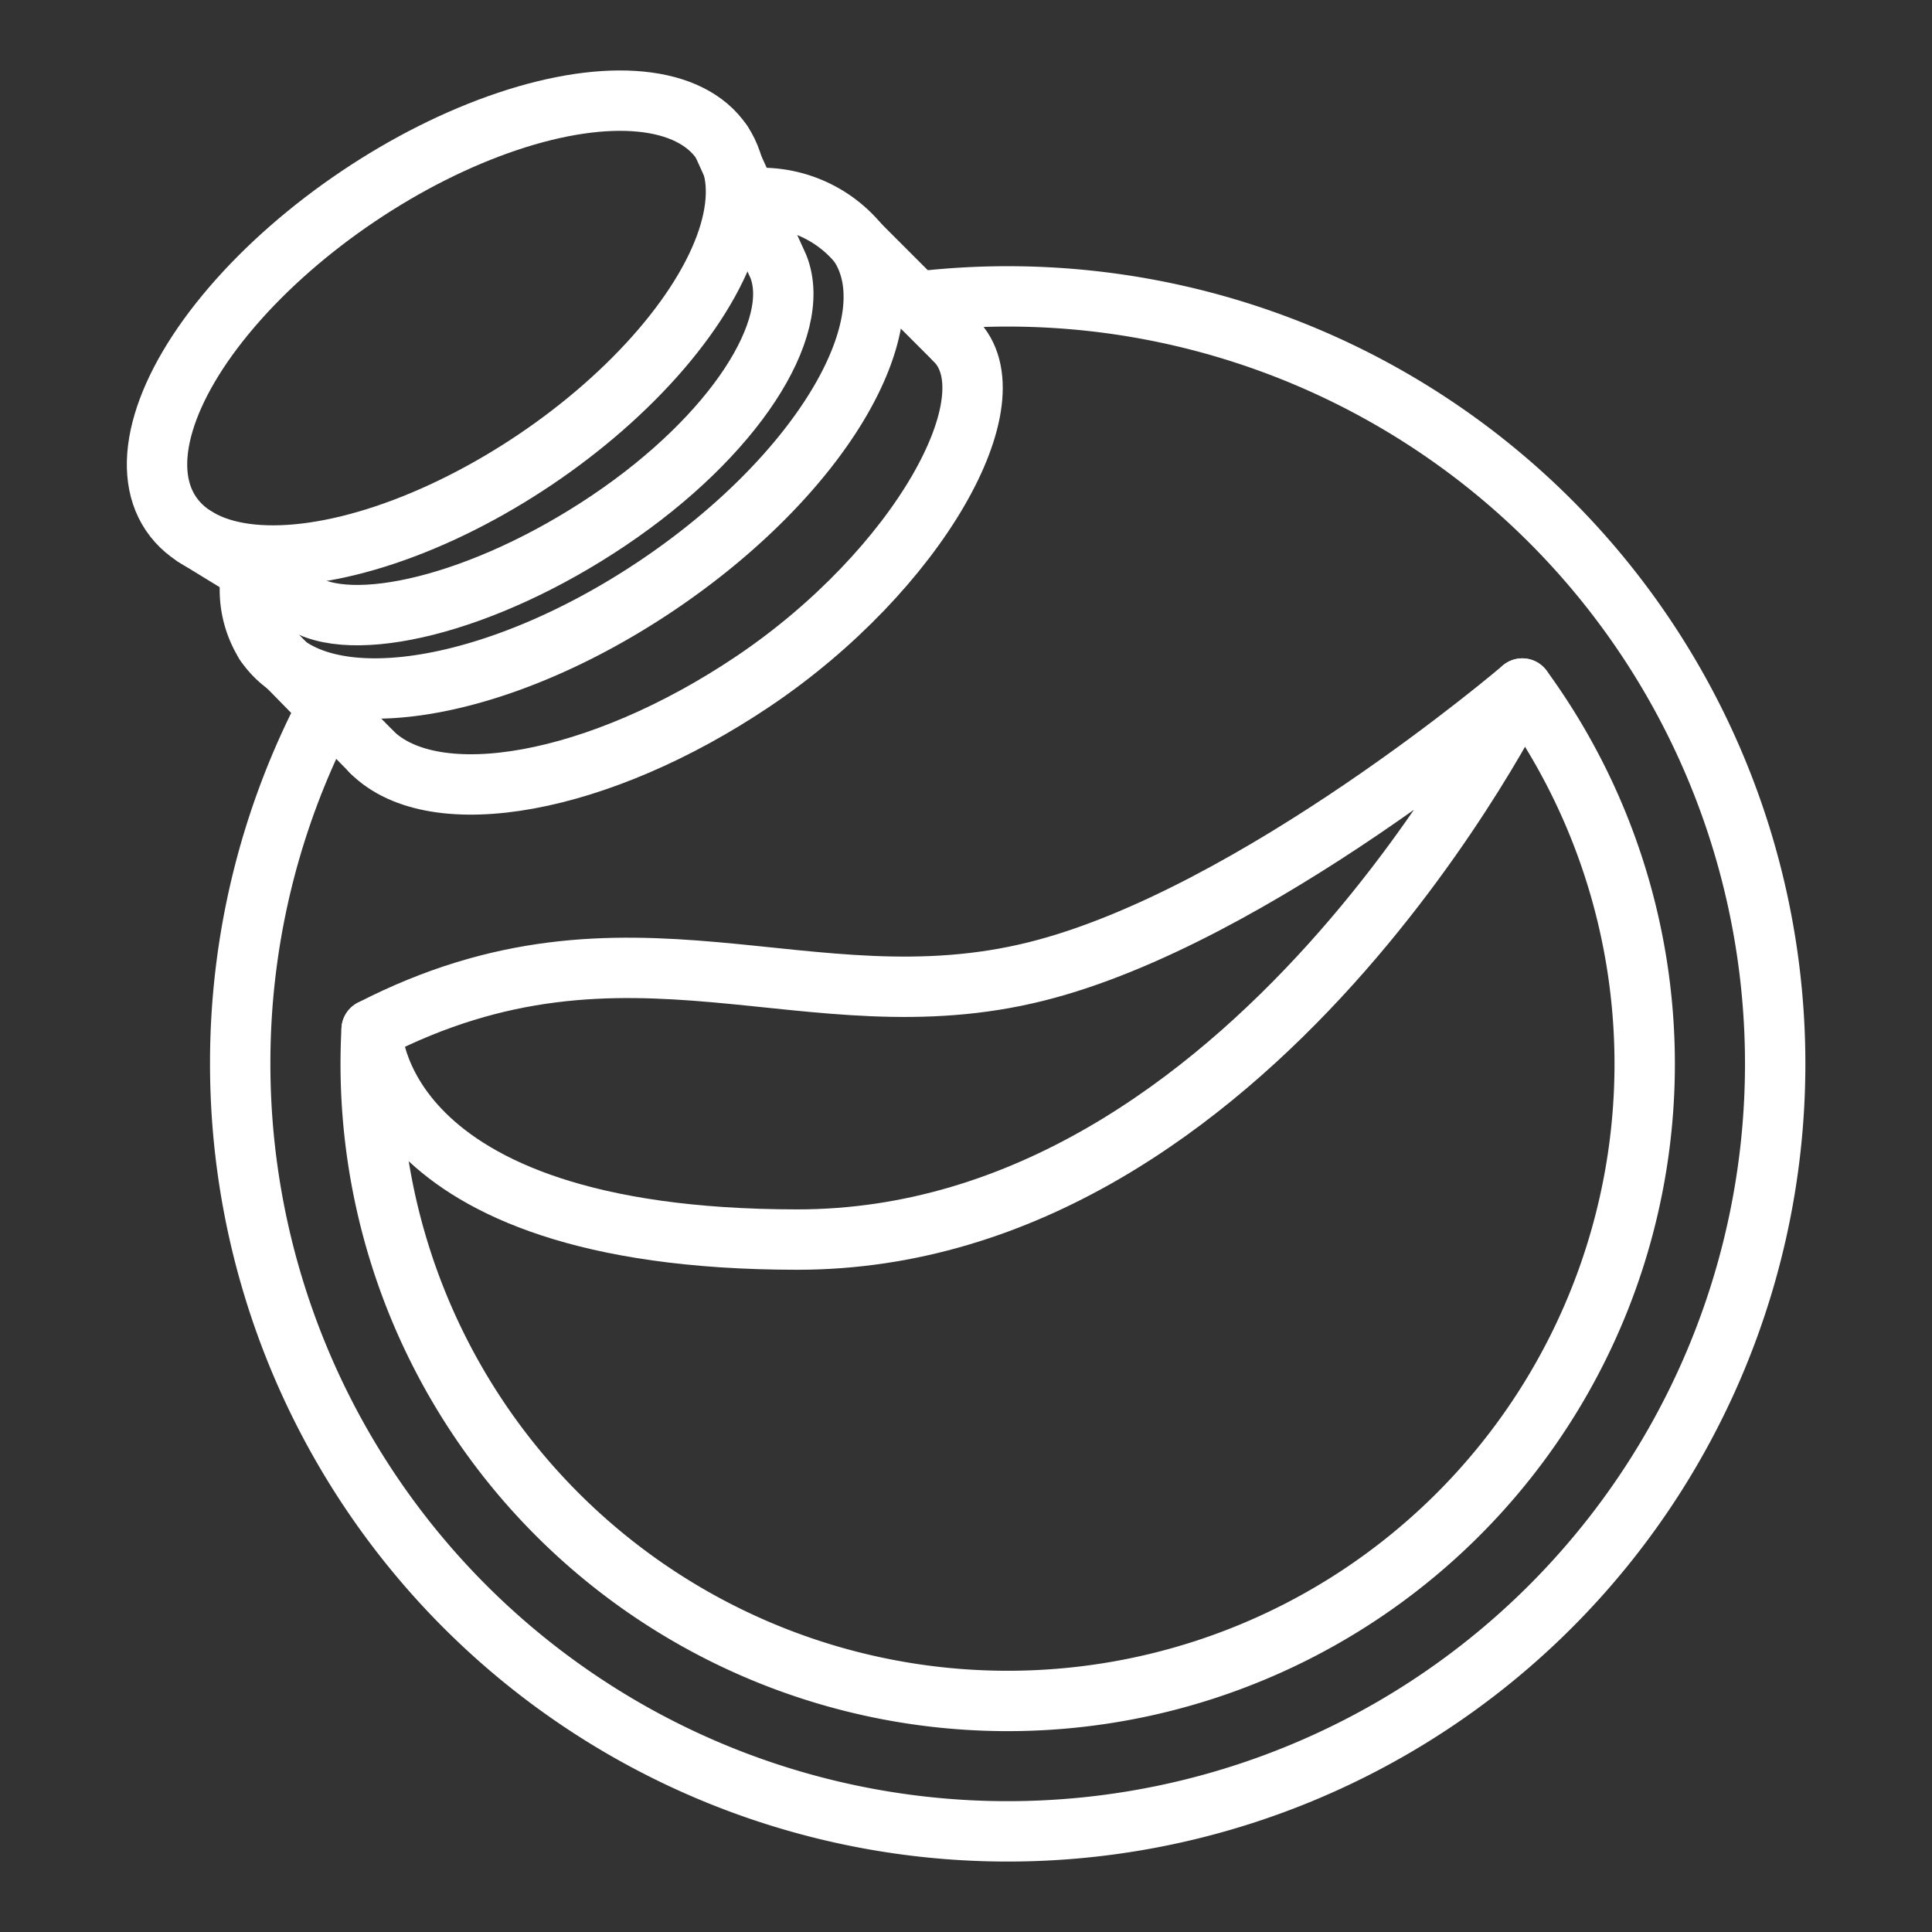 <ns0:svg xmlns:ns0="http://www.w3.org/2000/svg" viewBox="0 0 48 48" style="stroke-width:1.5px"><ns0:rect x="0" y="0" width="48" height="48" fill="#333333" stroke="none"/><ns0:defs style="stroke-width:1.5px"><ns0:style style="stroke-width:1.5px">.a{fill:none;stroke:#fff;stroke-linecap:round;stroke-linejoin:round;}</ns0:style></ns0:defs><ns0:path class="a" d="M22.777,7.498A19.068,19.068,0,1,1,5.968,26.433a18.984,18.984,0,0,1,2.179-8.86" style="stroke-width:1.5px" /><ns0:path class="a" d="M37.821,17.106A15.826,15.826,0,1,1,9.21,26.433q0-.43.023-.854" style="stroke-width:1.5px" /><ns0:ellipse class="a" cx="11.093" cy="8.152" rx="8.254" ry="3.941" transform="translate(-2.661 7.583) rotate(-33.945)" style="stroke-width:1.5px" /><ns0:path class="a" d="M18.573,4.936a3.136,3.136,0,0,1,2.762,1.122c1.309,1.944-.931,5.742-5.004,8.483S7.898,17.928,6.59,15.984a2.503,2.503,0,0,1-.339-1.79" style="stroke-width:1.5px" /><ns0:path class="a" d="M23.719,8.442c1.494,1.452-.931,5.742-5.004,8.483-3.835,2.581-7.926,3.304-9.483,1.756" style="stroke-width:1.5px" /><ns0:path class="a" d="M9.233,25.579c6.41-3.302,10.805-.017,16.515-1.444,5.438-1.359,12.072-7.028,12.072-7.028s-6.679,13.69-18.008,13.69C9.21,30.796,9.233,25.579,9.233,25.579Z" style="stroke-width:1.5px" /><ns0:line class="a" x1="6.59" y1="15.984" x2="9.233" y2="18.68" style="stroke-width:1.5px" /><ns0:line class="a" x1="21.336" y1="6.059" x2="23.719" y2="8.442" style="stroke-width:1.5px" /><ns0:path class="a" d="M4.84,13.331l2.623,1.605c1.224.86,4.541.095,7.663-2.006S19.948,8.152,19.338,6.62L17.94,3.542" style="stroke-width:1.5px" /></ns0:svg>